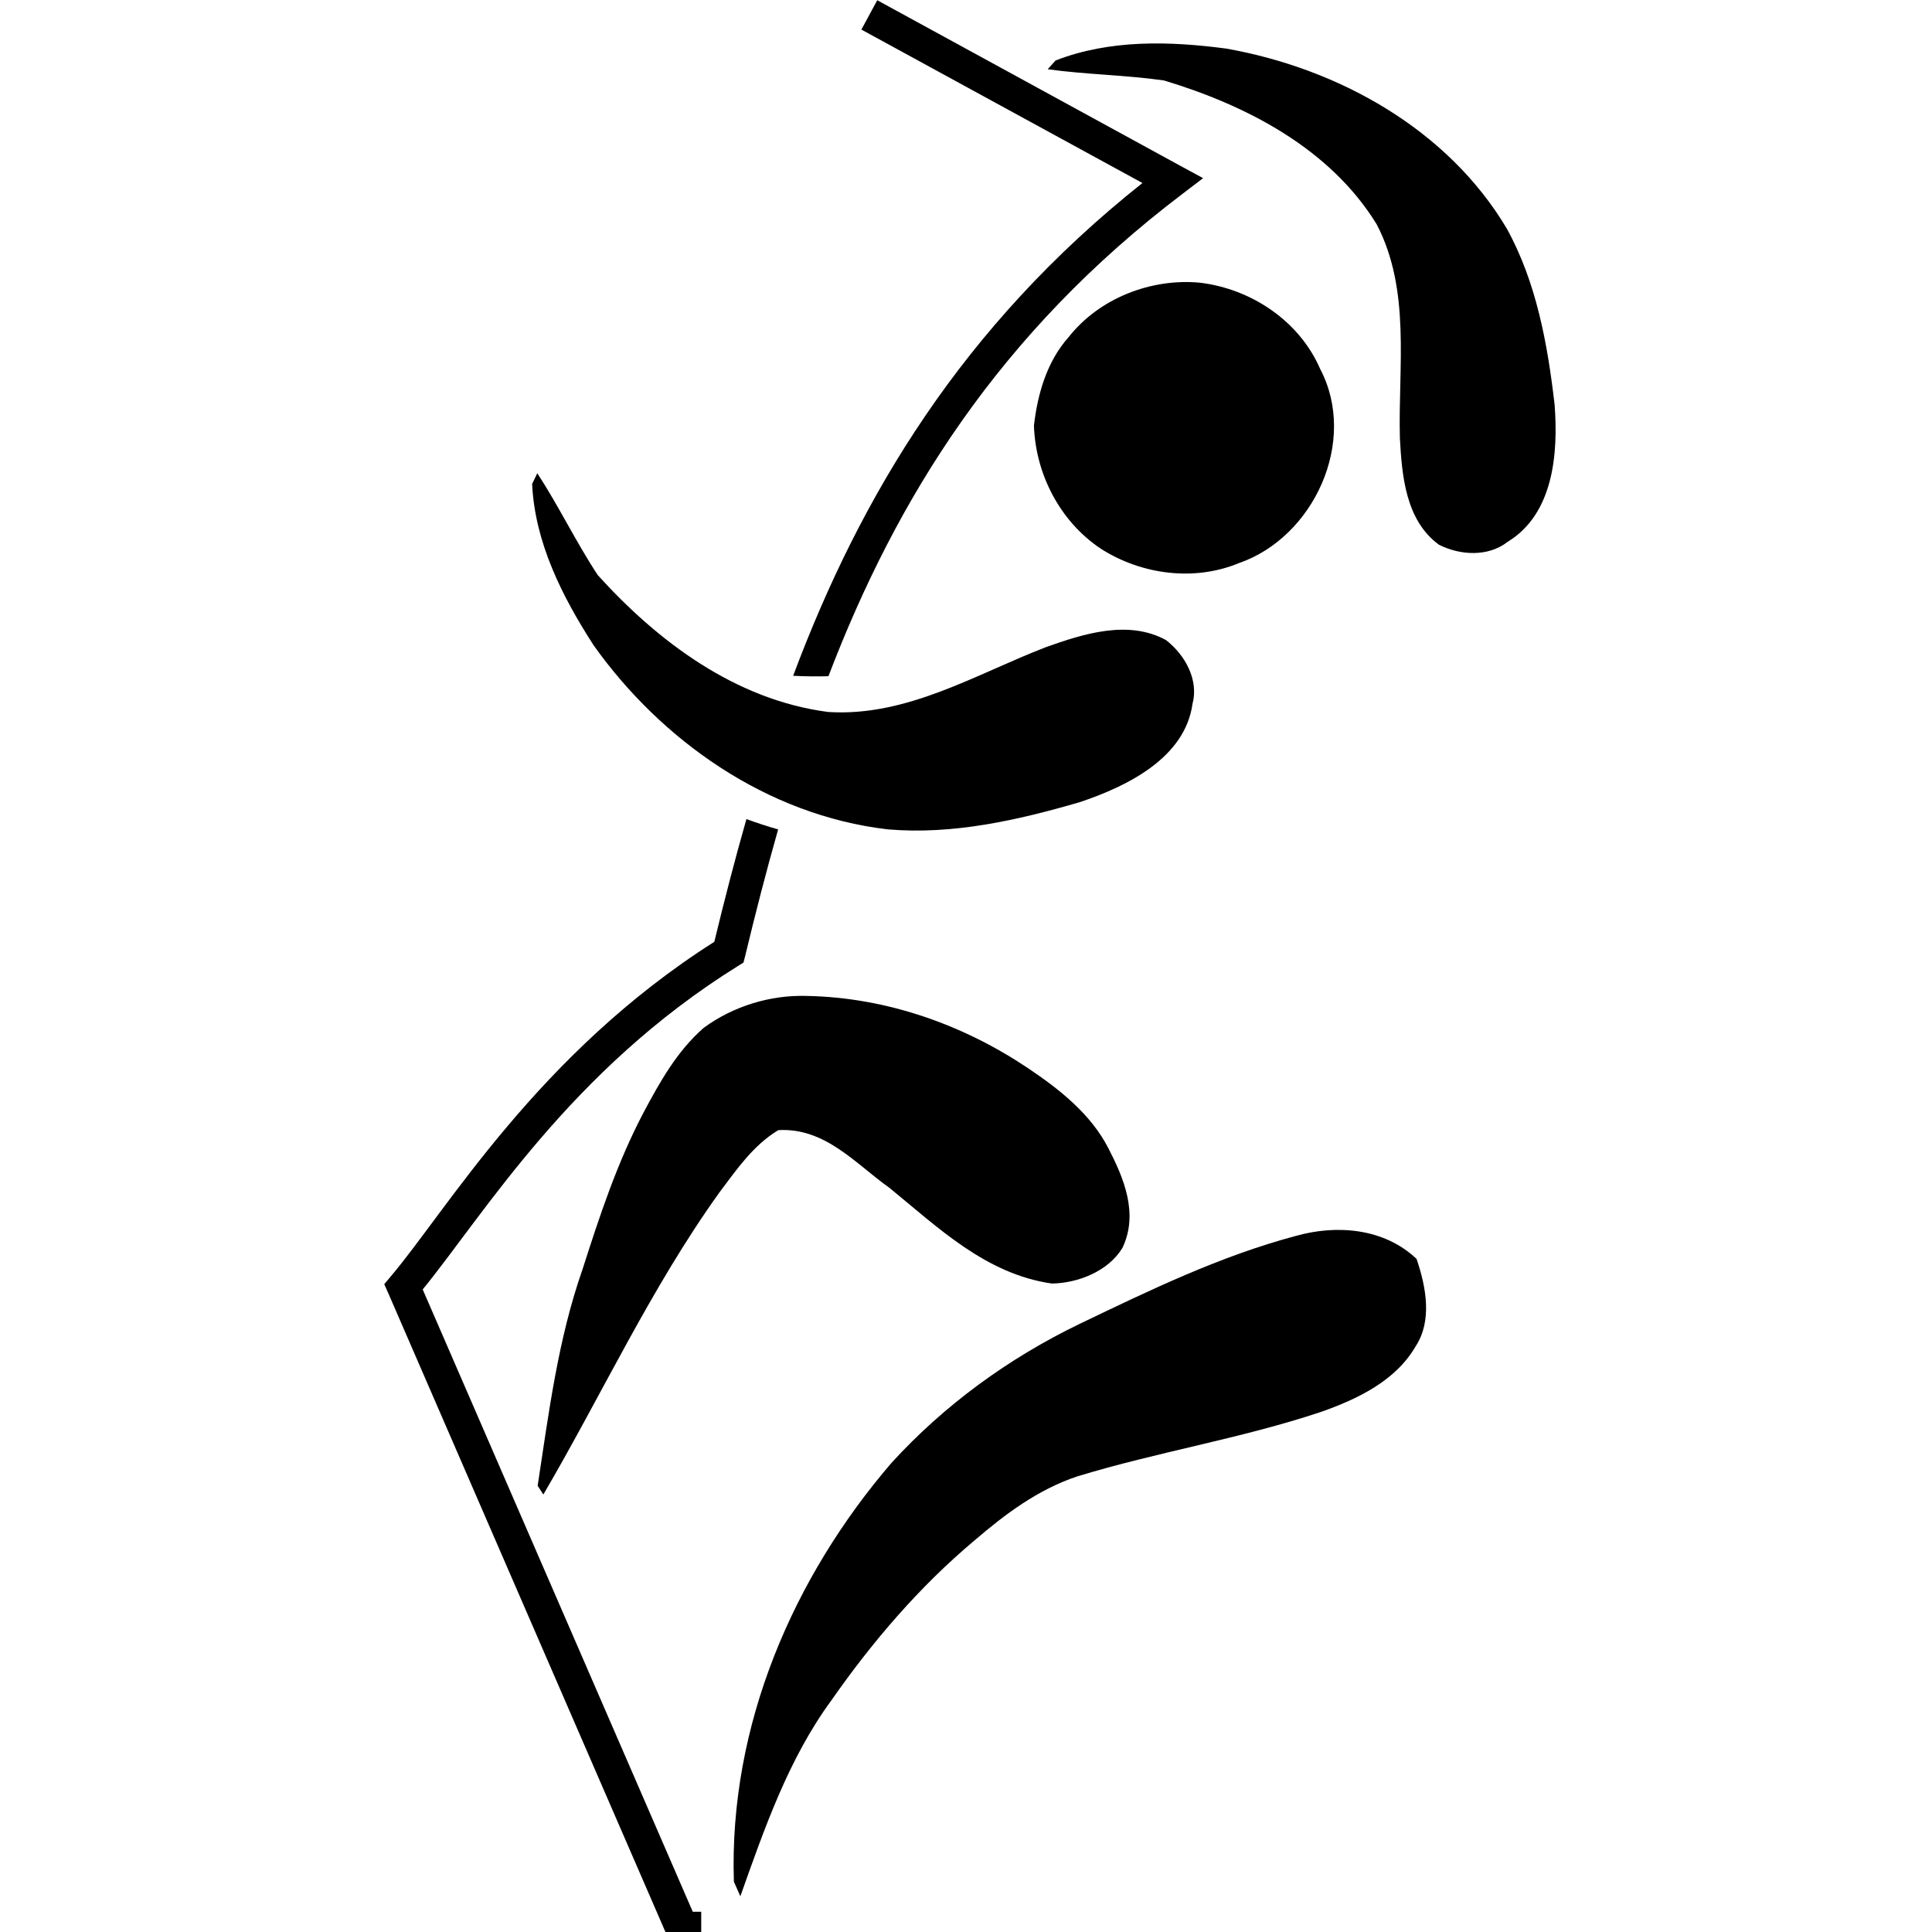 <?xml version="1.0" encoding="UTF-8" standalone="no"?>
<!-- Created with Inkscape (http://www.inkscape.org/) -->

<svg
   xmlns:dc="http://purl.org/dc/elements/1.1/"
   xmlns:cc="http://creativecommons.org/ns#"
   xmlns:rdf="http://www.w3.org/1999/02/22-rdf-syntax-ns#"
   xmlns:svg="http://www.w3.org/2000/svg"
   xmlns="http://www.w3.org/2000/svg"
   xmlns:sodipodi="http://sodipodi.sourceforge.net/DTD/sodipodi-0.dtd"
   xmlns:inkscape="http://www.inkscape.org/namespaces/inkscape"
   width="24"
   height="24"
   viewBox="0 0 24 24"
   id="svg2"
   version="1.1"
   inkscape:version="0.91 r13725"
   sodipodi:docname="favicon.svg">
  <defs
     id="defs4">
    <inkscape:perspective
       id="perspective10"
       inkscape:persp3d-origin="372.04726 : 350.7874 : 1"
       inkscape:vp_z="744.0945 : 526.18111 : 1"
       inkscape:vp_y="0 : 1000 : 0"
       inkscape:vp_x="0 : 526.1811 : 1"
       sodipodi:type="inkscape:persp3d" />
    <inkscape:perspective
       sodipodi:type="inkscape:persp3d"
       inkscape:vp_x="0 : 150 : 1"
       inkscape:vp_y="0 : 1000 : 0"
       inkscape:vp_z="300.00001 : 150 : 1"
       inkscape:persp3d-origin="150.00001 : 100 : 1"
       id="perspective3192" />
  </defs>
  <sodipodi:namedview
     id="base"
     pagecolor="#ffffff"
     bordercolor="#666666"
     borderopacity="1.0"
     inkscape:pageopacity="0.0"
     inkscape:pageshadow="2"
     inkscape:zoom="35.333333"
     inkscape:cx="7.2145862"
     inkscape:cy="11.999978"
     inkscape:document-units="px"
     inkscape:current-layer="svg2"
     showgrid="false"
     units="px"
     inkscape:window-width="1920"
     inkscape:window-height="1017"
     inkscape:window-x="-8"
     inkscape:window-y="-8"
     inkscape:window-maximized="1" />
  <g
     inkscape:label="Layer 1"
     inkscape:groupmode="layer"
     id="layer1"
     transform="translate(0,-1028.362)">
    <g
       id="layer1-3"
       inkscape:label="Ebene 1"
       transform="matrix(0.084,0,0,0.084,-0.337,1027.845)">
      <path
         d="m 181.478,47.962 c -7.236,-0.683 -14.89,2.284 -19.428,8.043 -3.208,3.591 -4.593,8.392 -5.133,13.082 0.233,7.19 3.874,14.215 9.905,18.224 5.977,3.82 13.773,4.863 20.395,2.125 11.093,-3.828 17.619,-18.02 12.053,-28.667 -3.072,-7.131 -10.182,-11.883 -17.792,-12.807 z"
         id="path3233"
         inkscape:connector-curvature="0" />
      <path
         d="m 82.706,77.716 c 0.192,-0.395 0.574,-1.183 0.765,-1.578 3.199,4.905 5.719,10.177 8.94,15.065 8.776,9.707 20.285,18.452 34.073,20.243 11.649,0.744 21.828,-5.587 32.192,-9.584 5.555,-1.975 12.18,-4.104 17.767,-1.051 2.856,2.218 4.876,5.92 3.917,9.463 -1.114,7.902 -9.509,12.132 -16.721,14.526 -9.133,2.651 -18.693,4.827 -28.32,4.008 C 117.296,126.716 101.71,115.53 91.795,101.577 87.117,94.328 83.101,86.33 82.706,77.716 Z"
         id="path3235"
         inkscape:connector-curvature="0" />
      <path
         d="m 213.393,205.212 c 2.428,-3.743 1.542,-8.695 0.104,-12.891 -4.888,-4.615 -11.919,-5.049 -17.77,-3.414 -11.283,2.995 -21.736,8.077 -32.12,13.061 -10.487,5.076 -19.976,12.002 -27.769,20.538 -14.449,16.822 -24.048,38.733 -23.296,61.922 0.24,0.54 0.718,1.619 0.957,2.159 3.565,-10.048 7.13,-20.33 13.429,-28.929 6.085,-8.713 13.048,-16.857 21.201,-23.696 4.512,-3.881 9.408,-7.547 15.193,-9.469 11.877,-3.63 24.312,-5.608 36.08,-9.548 5.441,-1.921 11.044,-4.612 13.99,-9.734 z"
         id="path3237"
         inkscape:connector-curvature="0" />
      <path
         d="m 170.002,190.705 c 2.426,-5.075 0.199,-10.332 -2.075,-14.738 -2.607,-5.067 -7.198,-8.699 -11.896,-11.852 -9.478,-6.364 -20.831,-10.455 -32.736,-10.678 -5.33,-0.156 -10.816,1.487 -15.22,4.723 -3.941,3.441 -6.494,8.026 -8.883,12.506 -3.908,7.42 -6.511,15.323 -9.029,23.194 -3.656,10.425 -4.997,21.296 -6.641,32.02 0.211,0.323 0.633,0.968 0.845,1.29 8.706,-14.868 15.906,-30.545 26.03,-44.662 2.528,-3.36 4.994,-6.981 8.712,-9.222 6.944,-0.409 11.454,5.005 16.424,8.523 7.135,5.808 14.25,12.773 24.042,14.162 3.846,-0.064 8.326,-1.801 10.427,-5.268 z"
         id="path3239"
         inkscape:connector-curvature="0" />
      <path
         id="path3241"
         d="m 160.108,15.102 c -0.289,0.324 -0.866,0.972 -1.154,1.296 5.704,0.787 11.487,0.842 17.184,1.654 12.216,3.669 24.587,10.084 31.458,21.264 5.1,9.756 3.166,21.089 3.439,31.642 0.299,5.59 0.864,12.165 5.778,15.758 3.114,1.572 7.269,1.827 10.149,-0.427 6.811,-4.141 7.499,-13.089 6.955,-20.277 -1.038,-8.949 -2.673,-18.077 -7.075,-26.056 -8.752,-14.714 -24.905,-23.666 -41.441,-26.61 -8.41,-1.121 -17.256,-1.369 -25.292,1.755 z"
         inkscape:connector-curvature="0" />
      <path
         id="path2396"
         d="m 133.743,6.188 44.844,24.5 3.344,1.812 -3.031,2.312 c -27.192,20.626 -42.335,45.08 -52.375,71.344 -1.748,0.051 -3.481,0.029 -5.219,-0.062 9.948,-26.563 24.946,-51.661 51.656,-72.875 l -41.562,-22.688 2.344,-4.344 z m -19.344,121.094 c 1.545,0.57 3.109,1.087 4.688,1.531 -1.757,6.186 -3.364,12.424 -4.875,18.719 l -0.25,0.969 -0.844,0.531 C 88.346,164.441 75.611,185.705 66.524,196.844 l 39.938,92.031 1.25,0 0,3.312 -4.719,1 -41.531,-95.719 -0.625,-1.406 1,-1.188 c 8.307,-9.818 21.72,-32.874 47.812,-49.438 1.468,-6.075 3.031,-12.135 4.75,-18.156 z"
         style="fill:#000000;fill-opacity:1;fill-rule:evenodd;stroke:none"
         inkscape:connector-curvature="0" />
    </g>
  </g>
</svg>

